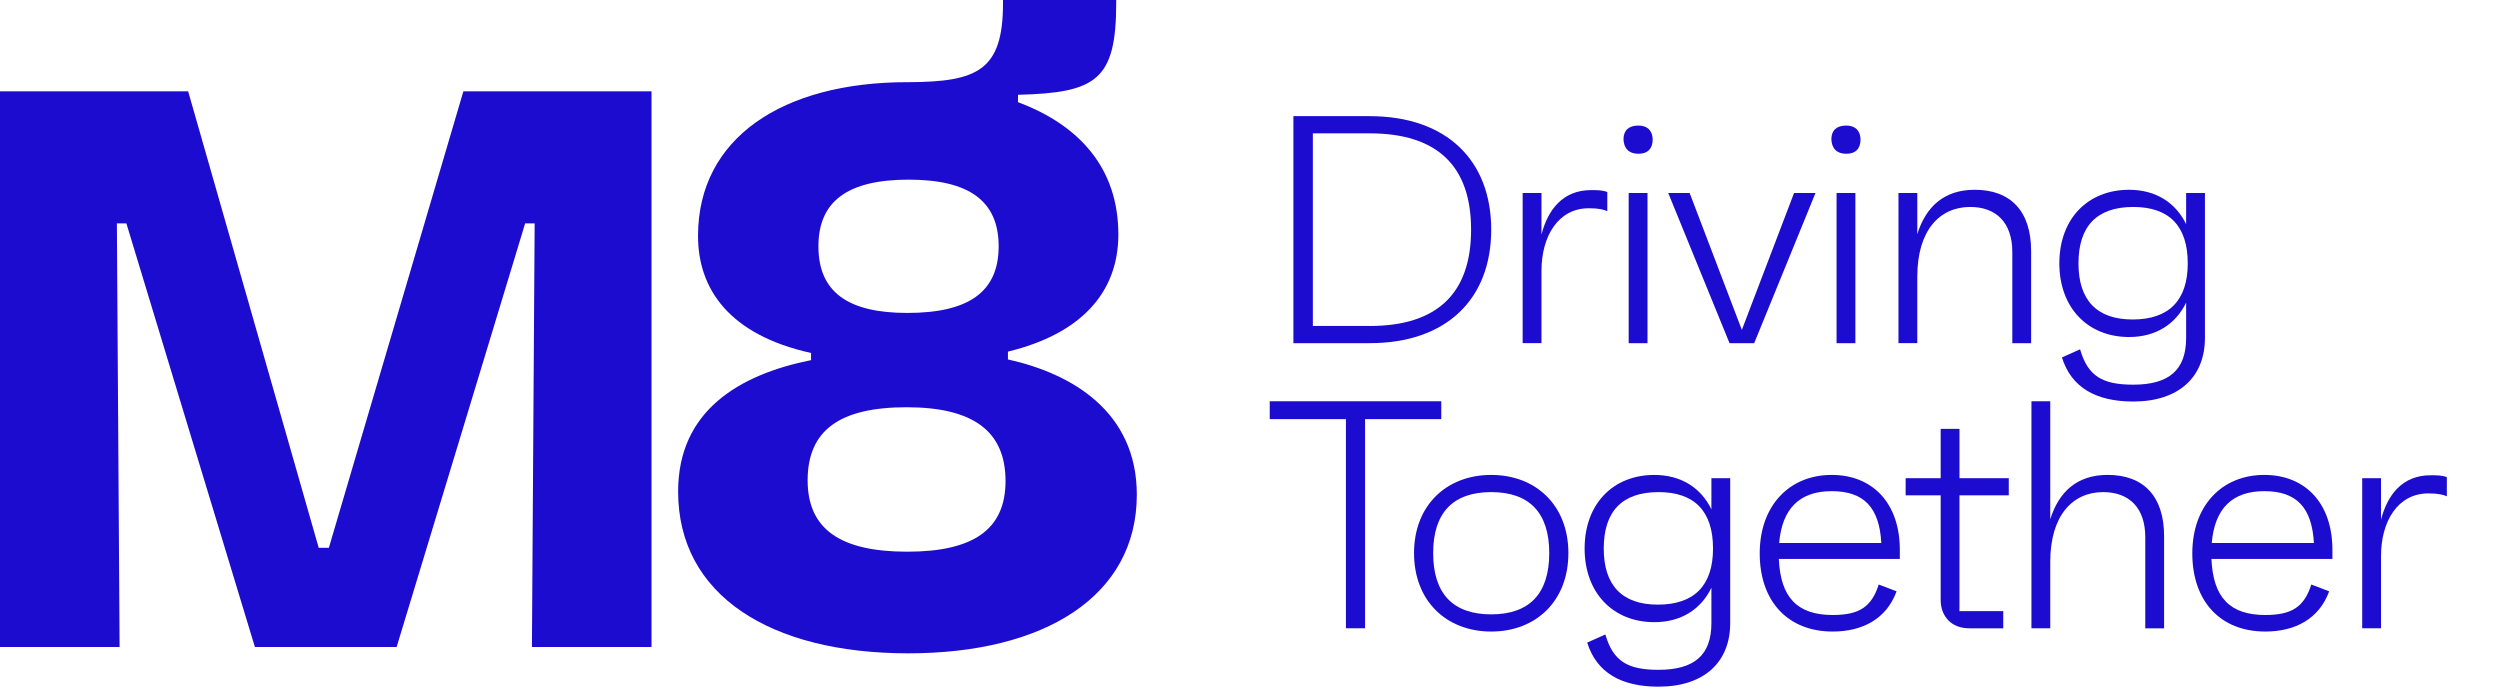 <?xml version="1.0" encoding="utf-8"?>
<!-- Generator: Adobe Illustrator 24.1.0, SVG Export Plug-In . SVG Version: 6.00 Build 0)  -->
<svg version="1.1" id="Capa_1" xmlns="http://www.w3.org/2000/svg" xmlns:xlink="http://www.w3.org/1999/xlink" x="0px" y="0px"
	 viewBox="0 0 1053.49 290.22" style="enable-background:new 0 0 1053.49 290.22;" xml:space="preserve">
<style type="text/css">
	.st0{fill:#1C0CCF;}
	.st1{fill:#FFFFFF;}
	.st2{fill:none;stroke:url(#);stroke-width:2;stroke-miterlimit:10;}
	.st3{clip-path:url(#XMLID_27_);}
	.st4{clip-path:url(#XMLID_29_);}
	.st5{clip-path:url(#XMLID_31_);}
	.st6{clip-path:url(#XMLID_32_);}
	.st7{fill:url(#);}
	.st8{fill:#6FFDEA;}
	.st9{fill:#FF00F3;}
	.st10{fill:#1D1D1D;}
	.st11{fill:#1D1D1B;}
	.st12{fill:#EB00FF;}
	.st13{fill:#1AFFD7;}
	.st14{fill:#1B0CCF;}
	.st15{opacity:0.33;clip-path:url(#XMLID_35_);}
	.st16{opacity:0.33;clip-path:url(#XMLID_37_);}
	.st17{fill:#4D0094;}
	.st18{fill:#FFEF3B;}
	.st19{fill:#FB1700;}
	.st20{opacity:0.5;fill:#1D1D1B;}
	.st21{opacity:0.3;fill:#1D1D1B;}
	.st22{opacity:0.7;fill:#1D1D1B;}
	.st23{opacity:0.5;fill:#FFFFFF;}
	.st24{opacity:0.3;fill:#FFFFFF;}
	.st25{opacity:0.7;fill:#FFFFFF;}
</style>
<g>
	<g>
		<path class="st0" d="M545.03,48.95h32.11c32.39,0,51.25,18.59,51.25,47.83c0,29.24-18.86,47.83-51.25,47.83h-32.11V48.95z
			 M577.14,137.37c28.42,0,42.77-13.66,42.77-40.59c0-26.92-14.35-40.59-42.77-40.59h-23.91v81.17H577.14z"/>
		<path class="st0" d="M677.31,80.93v8.06c-1.5-0.68-3.55-1.23-7.79-1.23c-12.98,0-19.95,11.89-19.95,26.37v30.47h-7.93V81.34h7.93
			v17.49c2.73-10.52,9.02-18.72,20.91-18.72C672.93,80.11,675.39,80.11,677.31,80.93z"/>
		<path class="st0" d="M684.14,58.65c0-3.69,2.19-5.74,6.29-5.74c3.69,0,5.88,2.05,6.01,5.74c0,3.96-2.05,6.15-6.01,6.15
			C686.46,64.8,684.27,62.62,684.14,58.65z M686.32,81.34h7.93v63.27h-7.93V81.34z"/>
		<path class="st0" d="M765.04,81.34l-25.83,63.27h-10.39l-25.83-63.27h9.02l22,57.67l22-57.67H765.04z"/>
		<path class="st0" d="M771.73,58.65c0-3.69,2.19-5.74,6.29-5.74c3.69,0,5.88,2.05,6.01,5.74c0,3.96-2.05,6.15-6.01,6.15
			C774.05,64.8,771.87,62.62,771.73,58.65z M773.92,81.34h7.93v63.27h-7.93V81.34z"/>
		<path class="st0" d="M855.91,105.8v38.81h-7.93v-38.4c0-12.44-6.83-19-17.76-19c-12.85,0-22.28,9.84-22.28,29.38v28.01h-7.93
			V81.34h7.93v17.35c3.55-11.48,11.21-18.72,24.19-18.72C847.3,79.97,855.91,88.99,855.91,105.8z"/>
		<path class="st0" d="M929.15,81.34v61.08c0,16.4-10.93,26.78-30.2,26.78c-15.72,0-26.1-5.88-30.06-18.58l7.65-3.42
			c3.28,11.34,9.43,14.9,22.41,14.9c15.17,0,22.28-6.29,22.28-19.68v-14.89c-4.37,9.02-12.71,14.49-24.05,14.49
			c-17.49,0-29.38-12.44-29.38-31.02c0-18.72,11.89-31.02,29.38-31.02c11.34,0,19.68,5.47,24.05,14.49V81.34H929.15z M921.91,110.99
			c0-15.72-7.79-23.78-22.96-23.78c-15.31,0-23.09,8.06-23.09,23.78c0,15.58,7.79,23.64,22.82,23.64
			C913.98,134.63,921.91,126.57,921.91,110.99z"/>
		<path class="st0" d="M607.34,176.62h-32.11v88.14h-8.06v-88.14h-32.11v-7.52h72.29V176.62z"/>
		<path class="st0" d="M660.91,233.06c0,20.23-13.66,33.07-32.52,33.07c-18.86,0-32.52-12.85-32.52-33.07
			c0-20.09,13.67-32.93,32.52-32.93C647.25,200.13,660.91,212.97,660.91,233.06z M652.85,233.06c0-16.95-8.34-25.69-24.46-25.69
			c-16.12,0-24.46,8.75-24.46,25.69c0,17.08,8.34,25.83,24.46,25.83C644.51,258.89,652.85,250.14,652.85,233.06z"/>
		<path class="st0" d="M729.1,201.5v61.08c0,16.4-10.93,26.78-30.2,26.78c-15.72,0-26.1-5.88-30.06-18.58l7.65-3.42
			c3.28,11.34,9.43,14.9,22.41,14.9c15.17,0,22.28-6.29,22.28-19.68v-14.89c-4.37,9.02-12.71,14.49-24.05,14.49
			c-17.49,0-29.38-12.44-29.38-31.02c0-18.72,11.89-31.02,29.38-31.02c11.34,0,19.68,5.47,24.05,14.49V201.5H729.1z M721.86,231.15
			c0-15.72-7.79-23.78-22.96-23.78c-15.31,0-23.09,8.06-23.09,23.78c0,15.58,7.79,23.64,22.82,23.64
			C713.93,254.79,721.86,246.73,721.86,231.15z"/>
		<path class="st0" d="M800.57,235.52H749.6c0.68,16.26,7.79,23.64,22.69,23.64c11.2,0,16.4-3.42,19.4-12.85l7.52,2.87
			c-4.24,11.62-14.35,16.95-26.92,16.95c-18.86,0-30.75-12.71-30.75-32.93c0-20.09,12.44-33.07,30.34-33.07
			c17.22,0,28.7,11.89,28.7,31.57V235.52z M749.73,228.83h43.05c-0.82-15.03-7.38-21.86-20.91-21.86
			C758.34,206.96,750.96,214.34,749.73,228.83z"/>
		<path class="st0" d="M825.71,208.74v48.79h18.45v7.24h-14.35c-7.24,0-12.02-4.78-12.02-12.03v-44h-14.76v-7.24h14.76v-20.77h7.93
			v20.77h20.77v7.24H825.71z"/>
		<path class="st0" d="M911.94,225.96v38.81h-7.93v-38.4c0-12.44-6.83-19-17.76-19c-12.85,0-22.28,9.84-22.28,29.38v28.01h-7.93
			v-95.66h7.93v49.74c3.55-11.48,11.21-18.72,24.19-18.72C903.33,200.13,911.94,209.15,911.94,225.96z"/>
		<path class="st0" d="M982.86,235.52h-50.97c0.68,16.26,7.79,23.64,22.69,23.64c11.2,0,16.4-3.42,19.4-12.85l7.52,2.87
			c-4.24,11.62-14.35,16.95-26.92,16.95c-18.86,0-30.75-12.71-30.75-32.93c0-20.09,12.44-33.07,30.34-33.07
			c17.22,0,28.7,11.89,28.7,31.57V235.52z M932.02,228.83h43.05c-0.82-15.03-7.38-21.86-20.91-21.86
			C940.63,206.96,933.25,214.34,932.02,228.83z"/>
		<path class="st0" d="M1031.09,201.09v8.06c-1.5-0.68-3.55-1.23-7.79-1.23c-12.98,0-19.95,11.89-19.95,26.37v30.47h-7.93V201.5
			h7.93v17.49c2.73-10.52,9.02-18.72,20.91-18.72C1026.72,200.27,1029.18,200.27,1031.09,201.09z"/>
	</g>
	<g>
		<path class="st0" d="M424.74,151.46v-3.29c30.67-7.46,46.53-24.77,46.53-49.37c0-27.46-15.9-45.89-42.29-55.74v-3.11
			c33-0.86,41.39-6.13,41.39-38.85v-1.96h-47.71v2.27c0,28.24-10.72,33.07-39.57,33.22h-0.75c-52.4,0-88.19,23.41-88.19,64.78
			c0,22.32,13.04,41.65,47.63,49.34v3.01c-30.54,6.14-56.02,21.5-56.02,55.38c0,43.72,38.84,68.17,96.99,68.17
			c57.46,0,96.3-24.09,96.3-66.86C479.04,173.57,451.88,157.48,424.74,151.46z M382.93,75.7c25.52,0,37.9,9.06,37.9,28.09
			c0,19.02-12.38,28.08-38.5,28.08c-25.37,0-37.45-9.06-37.45-28.08C344.88,84.76,357.26,75.7,382.93,75.7z M382.31,232.48
			c-28.39,0-41.98-9.65-41.98-30.07c0-21.15,13.59-30.8,41.73-30.8c28.07,0,41.67,10.13,41.67,31.12
			C423.72,223.14,410.13,232.48,382.31,232.48z"/>
		<polygon class="st0" points="138.58,230.84 134.3,230.84 79.29,38.5 0,38.5 0,272.63 50.4,272.63 49.25,94.15 53.26,94.15 
			107.41,272.63 167.14,272.63 221.29,94.15 225.3,94.15 224.15,272.63 274.55,272.63 274.55,38.5 195.26,38.5 		"/>
	</g>
</g>
</svg>
